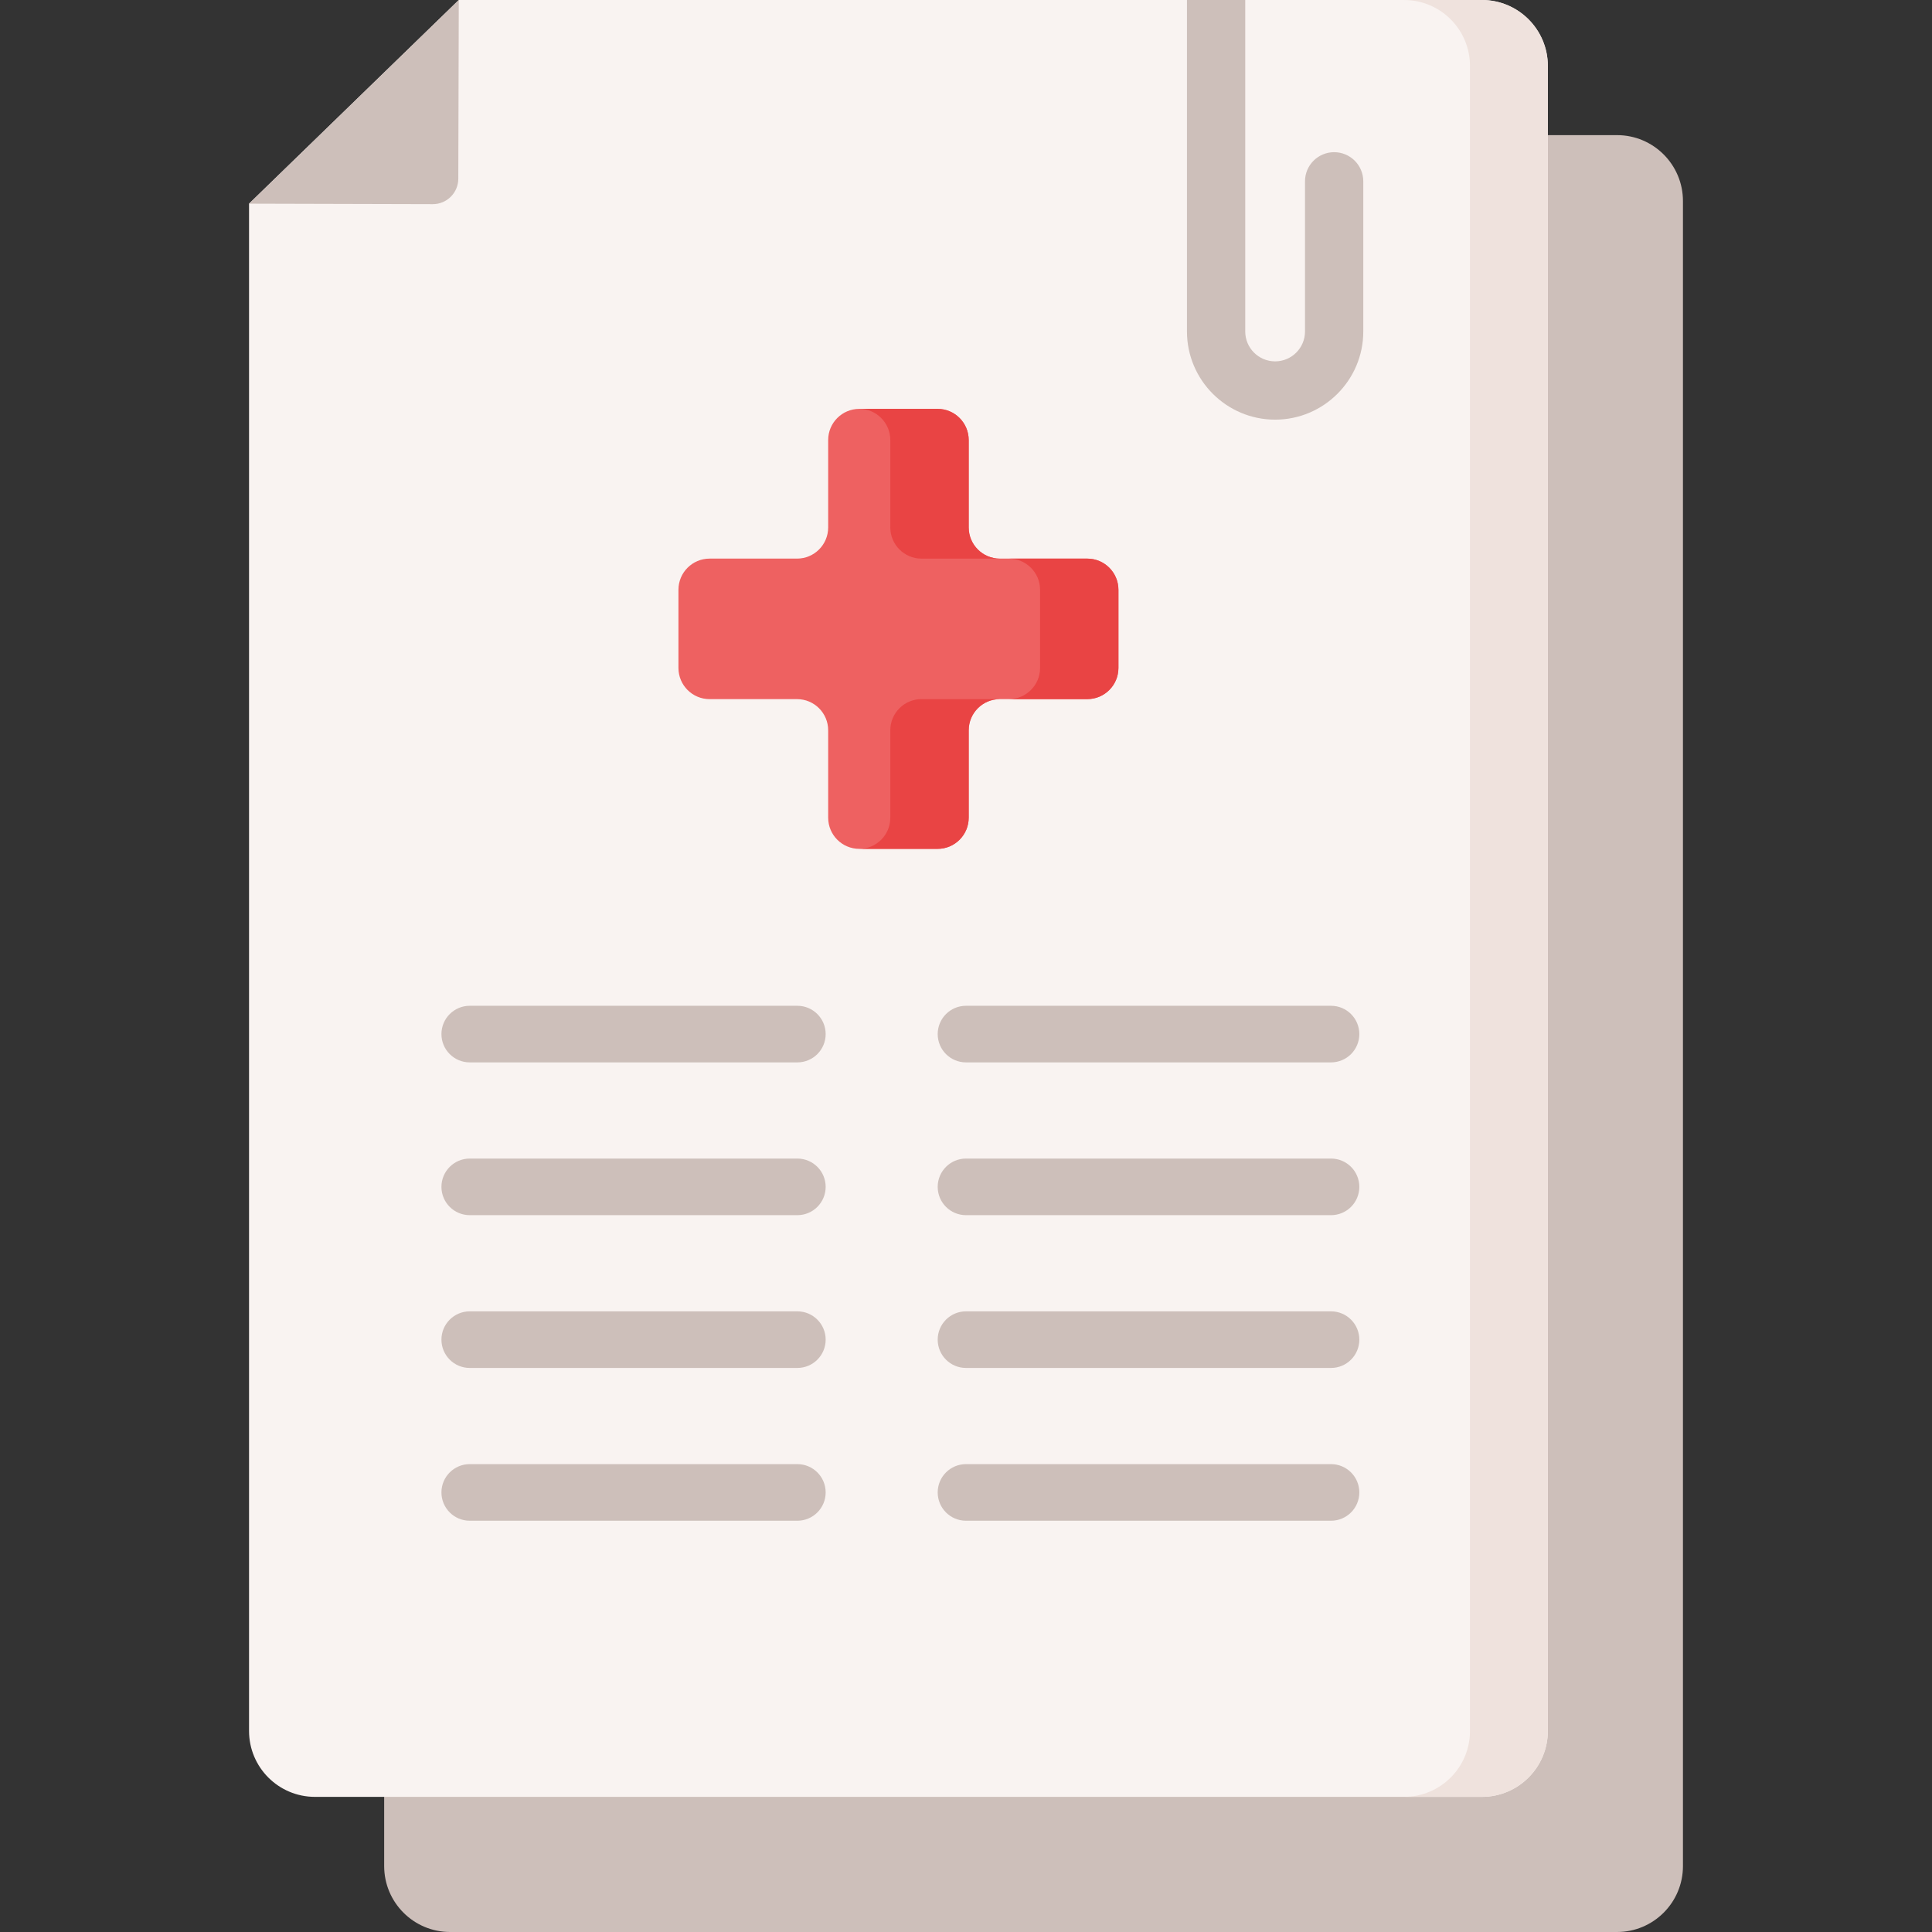 <?xml version="1.0" encoding="UTF-8" standalone="no"?> <svg id="Capa_1" enable-background="new 0 0 512 512" height="512" viewBox="0 0 512 512" width="512" xmlns="http://www.w3.org/2000/svg"><rect x="0" y="0" width="512" height="512" fill="#333333" stroke="none"/><g><g><path d="m428.529 35.811c9.65 0 17.472 7.823 17.472 17.472v441.245c0 9.65-7.823 17.472-17.472 17.472h-309.248c-9.65 0-17.472-7.823-17.472-17.472v-458.717z" fill="#cdbfba"/></g><path d="m121.583 0h271.135c9.65 0 17.472 7.823 17.472 17.472v441.245c0 9.65-7.823 17.472-17.472 17.472h-309.247c-9.65 0-17.472-7.823-17.472-17.472v-404.744z" fill="#f9f3f1"/><path d="m410.192 17.469v441.252c0 9.646-7.82 17.466-17.476 17.466h-20.633c9.656 0 17.476-7.82 17.476-17.466v-441.252c0-9.646-7.82-17.466-17.476-17.466h20.633c9.656 0 17.476 7.82 17.476 17.466z" fill="#efe2dd"/><path d="m121.583 0-.13 47.367c-.01 3.73-3.042 6.746-6.772 6.736l-48.682-.13z" fill="#cdbfba"/><g><path d="m330.002 0v87.848c0 4.366 3.552 7.918 7.918 7.918s7.918-3.552 7.918-7.918v-39.794c0-4.266 3.458-7.723 7.723-7.723s7.723 3.457 7.723 7.723v39.794c0 12.882-10.48 23.363-23.363 23.363s-23.363-10.481-23.363-23.363v-87.848z" fill="#cdbfba"/></g><g><g><path d="m288.139 148.036h-23.166c-4.56 0-8.257-3.697-8.257-8.257v-23.167c0-4.56-3.697-8.257-8.257-8.257h-20.727c-4.56 0-8.257 3.697-8.257 8.257v23.167c0 4.56-3.697 8.257-8.257 8.257h-23.166c-4.56 0-8.257 3.697-8.257 8.257v20.727c0 4.56 3.697 8.257 8.257 8.257h23.166c4.56 0 8.257 3.697 8.257 8.257v23.166c0 4.56 3.697 8.257 8.257 8.257h20.727c4.56 0 8.257-3.697 8.257-8.257v-23.166c0-4.56 3.697-8.257 8.257-8.257h23.166c4.56 0 8.257-3.697 8.257-8.257v-20.727c0-4.56-3.697-8.257-8.257-8.257z" fill="#ee6161"/><g fill="#e94444"><path d="m244.202 185.272h20.767c-4.56 0-8.253 3.704-8.253 8.264v23.161c0 4.56-3.693 8.264-8.253 8.264h-20.736c4.539-.021 8.212-3.714 8.212-8.264v-23.161c0-4.56 3.703-8.264 8.263-8.264z"/><path d="m264.97 148.04h-20.767c-4.56 0-8.264-3.704-8.264-8.264v-23.161c0-4.55-3.673-8.243-8.212-8.264h20.736c4.56 0 8.253 3.704 8.253 8.264v23.161c0 4.56 3.694 8.264 8.254 8.264z"/><path d="m296.394 156.293v20.726c0 4.56-3.693 8.253-8.253 8.253h-20.778c4.56 0 8.264-3.693 8.264-8.253v-20.726c0-4.56-3.704-8.253-8.264-8.253h20.778c4.56 0 8.253 3.693 8.253 8.253z"/></g></g><g fill="#cdbfba"><path d="m211.309 266.543h-86.822c-4.142 0-7.5 3.357-7.5 7.5s3.358 7.5 7.5 7.5h86.822c4.142 0 7.5-3.357 7.5-7.5s-3.358-7.5-7.5-7.5z"/><path d="m256 281.543h96.735c4.142 0 7.5-3.357 7.5-7.5s-3.358-7.5-7.5-7.5h-96.735c-4.142 0-7.5 3.357-7.5 7.5s3.358 7.5 7.5 7.5z"/><path d="m211.309 307.031h-86.822c-4.142 0-7.5 3.357-7.5 7.5s3.358 7.5 7.5 7.5h86.822c4.142 0 7.5-3.357 7.5-7.5s-3.358-7.5-7.5-7.5z"/><path d="m352.735 307.031h-96.735c-4.142 0-7.5 3.357-7.5 7.5s3.358 7.5 7.5 7.5h96.735c4.142 0 7.5-3.357 7.5-7.5s-3.358-7.5-7.5-7.5z"/><path d="m211.309 347.521h-86.822c-4.142 0-7.5 3.357-7.5 7.5s3.358 7.5 7.5 7.5h86.822c4.142 0 7.5-3.357 7.5-7.5s-3.358-7.5-7.5-7.5z"/><path d="m352.735 347.521h-96.735c-4.142 0-7.5 3.357-7.5 7.5s3.358 7.5 7.5 7.5h96.735c4.142 0 7.5-3.357 7.5-7.5s-3.358-7.5-7.5-7.5z"/><path d="m211.309 388.009h-86.822c-4.142 0-7.5 3.357-7.5 7.5s3.358 7.5 7.5 7.5h86.822c4.142 0 7.5-3.357 7.5-7.5s-3.358-7.5-7.5-7.5z"/><path d="m352.735 388.009h-96.735c-4.142 0-7.5 3.357-7.5 7.5s3.358 7.5 7.5 7.5h96.735c4.142 0 7.5-3.357 7.5-7.5s-3.358-7.5-7.5-7.5z"/></g></g></g></svg>